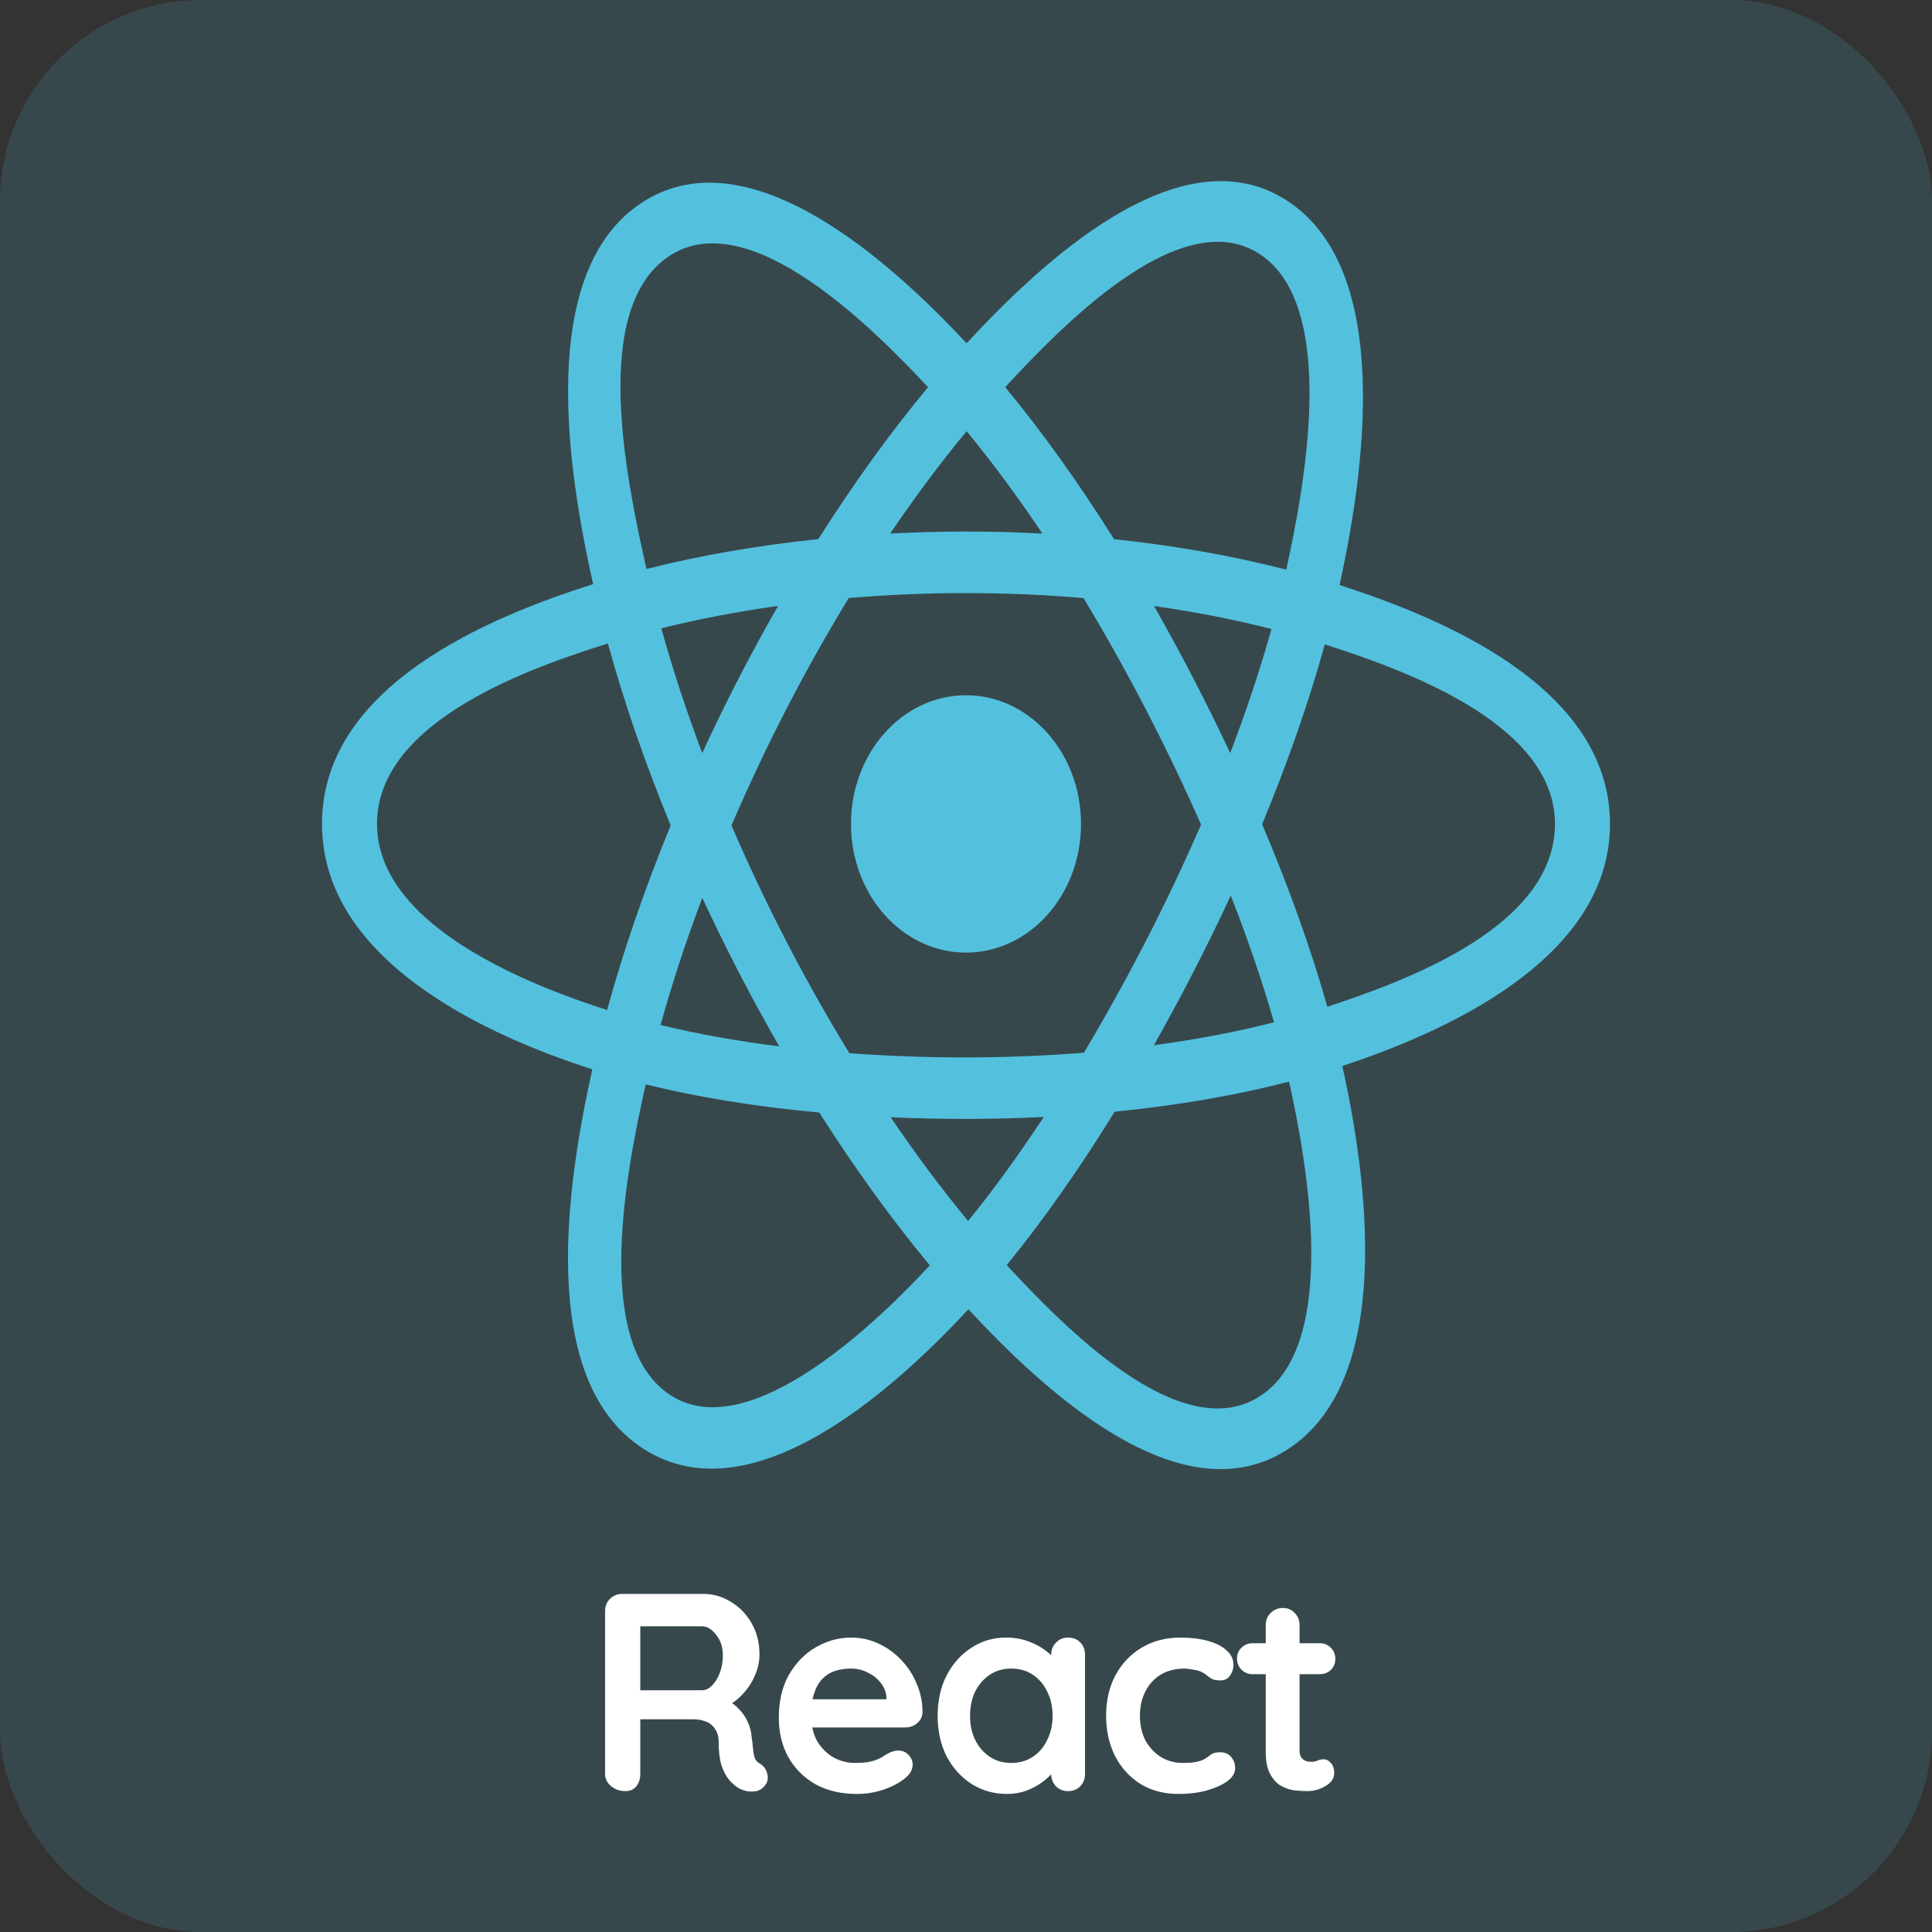 <svg width="96" height="96" viewBox="0 0 96 96" fill="none" xmlns="http://www.w3.org/2000/svg">
<rect x="0" y="0" width="96" height="96" fill="#333333" stroke="none"/>
<rect width="96" height="96" rx="10" fill="#53C1DE" fill-opacity="0.15"/>
<path d="M31.074 89C30.812 89 30.579 88.921 30.374 88.762C30.168 88.594 30.066 88.389 30.066 88.146V80.054C30.066 79.811 30.145 79.611 30.304 79.452C30.472 79.284 30.677 79.2 30.92 79.2H34.952C35.437 79.2 35.89 79.331 36.31 79.592C36.739 79.844 37.084 80.199 37.346 80.656C37.607 81.104 37.738 81.622 37.738 82.21C37.738 82.565 37.663 82.91 37.514 83.246C37.374 83.582 37.178 83.885 36.926 84.156C36.683 84.427 36.408 84.637 36.1 84.786L36.114 84.464C36.375 84.604 36.59 84.772 36.758 84.968C36.935 85.155 37.07 85.36 37.164 85.584C37.266 85.799 37.327 86.032 37.346 86.284C37.383 86.517 37.406 86.723 37.416 86.9C37.434 87.077 37.462 87.227 37.5 87.348C37.546 87.469 37.63 87.563 37.752 87.628C37.957 87.749 38.083 87.927 38.13 88.16C38.186 88.384 38.134 88.585 37.976 88.762C37.873 88.883 37.742 88.963 37.584 89C37.425 89.028 37.266 89.028 37.108 89C36.949 88.963 36.818 88.916 36.716 88.86C36.557 88.767 36.398 88.631 36.24 88.454C36.081 88.267 35.95 88.02 35.848 87.712C35.754 87.404 35.708 87.007 35.708 86.522C35.708 86.363 35.68 86.219 35.624 86.088C35.568 85.948 35.488 85.831 35.386 85.738C35.283 85.635 35.152 85.561 34.994 85.514C34.835 85.458 34.648 85.43 34.434 85.43H31.606L31.816 85.108V88.146C31.816 88.389 31.75 88.594 31.62 88.762C31.489 88.921 31.307 89 31.074 89ZM31.62 83.988H34.882C35.05 83.988 35.213 83.913 35.372 83.764C35.53 83.605 35.661 83.395 35.764 83.134C35.866 82.863 35.918 82.569 35.918 82.252C35.918 81.841 35.806 81.501 35.582 81.23C35.367 80.95 35.134 80.81 34.882 80.81H31.648L31.816 80.362V84.324L31.62 83.988ZM42.577 89.14C41.783 89.14 41.093 88.977 40.505 88.65C39.926 88.314 39.478 87.861 39.161 87.292C38.853 86.723 38.699 86.079 38.699 85.36C38.699 84.52 38.867 83.806 39.203 83.218C39.548 82.621 39.996 82.163 40.547 81.846C41.097 81.529 41.681 81.37 42.297 81.37C42.773 81.37 43.221 81.468 43.641 81.664C44.07 81.86 44.448 82.131 44.775 82.476C45.101 82.812 45.358 83.204 45.545 83.652C45.741 84.1 45.839 84.576 45.839 85.08C45.829 85.304 45.741 85.486 45.573 85.626C45.405 85.766 45.209 85.836 44.985 85.836H39.637L39.217 84.436H44.355L44.047 84.716V84.338C44.028 84.067 43.93 83.825 43.753 83.61C43.585 83.395 43.37 83.227 43.109 83.106C42.857 82.975 42.586 82.91 42.297 82.91C42.017 82.91 41.755 82.947 41.513 83.022C41.27 83.097 41.06 83.223 40.883 83.4C40.705 83.577 40.565 83.815 40.463 84.114C40.36 84.413 40.309 84.791 40.309 85.248C40.309 85.752 40.411 86.181 40.617 86.536C40.831 86.881 41.102 87.147 41.429 87.334C41.765 87.511 42.119 87.6 42.493 87.6C42.838 87.6 43.113 87.572 43.319 87.516C43.524 87.46 43.687 87.395 43.809 87.32C43.939 87.236 44.056 87.166 44.159 87.11C44.327 87.026 44.485 86.984 44.635 86.984C44.84 86.984 45.008 87.054 45.139 87.194C45.279 87.334 45.349 87.497 45.349 87.684C45.349 87.936 45.218 88.165 44.957 88.37C44.714 88.575 44.373 88.757 43.935 88.916C43.496 89.065 43.043 89.14 42.577 89.14ZM53.073 81.37C53.316 81.37 53.517 81.449 53.675 81.608C53.834 81.767 53.913 81.972 53.913 82.224V88.146C53.913 88.389 53.834 88.594 53.675 88.762C53.517 88.921 53.316 89 53.073 89C52.831 89 52.63 88.921 52.471 88.762C52.313 88.594 52.233 88.389 52.233 88.146V87.46L52.541 87.586C52.541 87.707 52.476 87.857 52.345 88.034C52.215 88.202 52.037 88.37 51.813 88.538C51.589 88.706 51.323 88.851 51.015 88.972C50.717 89.084 50.39 89.14 50.035 89.14C49.391 89.14 48.808 88.977 48.285 88.65C47.763 88.314 47.347 87.857 47.039 87.278C46.741 86.69 46.591 86.018 46.591 85.262C46.591 84.497 46.741 83.825 47.039 83.246C47.347 82.658 47.758 82.201 48.271 81.874C48.785 81.538 49.354 81.37 49.979 81.37C50.381 81.37 50.749 81.431 51.085 81.552C51.421 81.673 51.711 81.827 51.953 82.014C52.205 82.201 52.397 82.392 52.527 82.588C52.667 82.775 52.737 82.933 52.737 83.064L52.233 83.246V82.224C52.233 81.981 52.313 81.781 52.471 81.622C52.63 81.454 52.831 81.37 53.073 81.37ZM50.245 87.6C50.656 87.6 51.015 87.497 51.323 87.292C51.631 87.087 51.869 86.807 52.037 86.452C52.215 86.097 52.303 85.701 52.303 85.262C52.303 84.814 52.215 84.413 52.037 84.058C51.869 83.703 51.631 83.423 51.323 83.218C51.015 83.013 50.656 82.91 50.245 82.91C49.844 82.91 49.489 83.013 49.181 83.218C48.873 83.423 48.631 83.703 48.453 84.058C48.285 84.413 48.201 84.814 48.201 85.262C48.201 85.701 48.285 86.097 48.453 86.452C48.631 86.807 48.873 87.087 49.181 87.292C49.489 87.497 49.844 87.6 50.245 87.6ZM58.644 81.37C59.176 81.37 59.638 81.426 60.03 81.538C60.432 81.65 60.74 81.809 60.954 82.014C61.178 82.21 61.29 82.448 61.29 82.728C61.29 82.915 61.234 83.092 61.122 83.26C61.01 83.419 60.847 83.498 60.632 83.498C60.483 83.498 60.357 83.479 60.254 83.442C60.161 83.395 60.077 83.339 60.002 83.274C59.928 83.209 59.839 83.148 59.736 83.092C59.643 83.036 59.498 82.994 59.302 82.966C59.116 82.929 58.976 82.91 58.882 82.91C58.406 82.91 58 83.013 57.664 83.218C57.338 83.423 57.086 83.703 56.908 84.058C56.731 84.403 56.642 84.805 56.642 85.262C56.642 85.71 56.731 86.111 56.908 86.466C57.095 86.811 57.347 87.087 57.664 87.292C57.991 87.497 58.364 87.6 58.784 87.6C59.018 87.6 59.218 87.586 59.386 87.558C59.554 87.53 59.694 87.488 59.806 87.432C59.937 87.357 60.054 87.278 60.156 87.194C60.259 87.11 60.413 87.068 60.618 87.068C60.861 87.068 61.048 87.147 61.178 87.306C61.309 87.455 61.374 87.642 61.374 87.866C61.374 88.099 61.244 88.314 60.982 88.51C60.721 88.697 60.376 88.851 59.946 88.972C59.526 89.084 59.069 89.14 58.574 89.14C57.837 89.14 57.198 88.972 56.656 88.636C56.115 88.291 55.695 87.824 55.396 87.236C55.107 86.648 54.962 85.99 54.962 85.262C54.962 84.497 55.116 83.825 55.424 83.246C55.742 82.658 56.176 82.201 56.726 81.874C57.286 81.538 57.926 81.37 58.644 81.37ZM62.25 81.65H65.568C65.792 81.65 65.978 81.725 66.128 81.874C66.277 82.023 66.352 82.21 66.352 82.434C66.352 82.649 66.277 82.831 66.128 82.98C65.978 83.12 65.792 83.19 65.568 83.19H62.25C62.026 83.19 61.839 83.115 61.69 82.966C61.54 82.817 61.466 82.63 61.466 82.406C61.466 82.191 61.54 82.014 61.69 81.874C61.839 81.725 62.026 81.65 62.25 81.65ZM63.748 79.9C63.99 79.9 64.186 79.984 64.336 80.152C64.494 80.311 64.574 80.511 64.574 80.754V86.984C64.574 87.115 64.597 87.222 64.644 87.306C64.7 87.39 64.77 87.451 64.854 87.488C64.947 87.525 65.045 87.544 65.148 87.544C65.26 87.544 65.362 87.525 65.456 87.488C65.549 87.441 65.656 87.418 65.778 87.418C65.908 87.418 66.025 87.479 66.128 87.6C66.24 87.721 66.296 87.889 66.296 88.104C66.296 88.365 66.151 88.58 65.862 88.748C65.582 88.916 65.278 89 64.952 89C64.756 89 64.536 88.986 64.294 88.958C64.06 88.921 63.836 88.841 63.622 88.72C63.416 88.589 63.244 88.393 63.104 88.132C62.964 87.871 62.894 87.511 62.894 87.054V80.754C62.894 80.511 62.973 80.311 63.132 80.152C63.3 79.984 63.505 79.9 63.748 79.9Z" fill="white"/>
<path d="M53.715 40.941C53.715 37.41 51.156 34.547 48 34.547C44.844 34.547 42.285 37.41 42.285 40.941C42.285 44.472 44.844 47.334 48 47.334C51.156 47.334 53.715 44.472 53.715 40.941Z" fill="#53C1DE"/>
<path fill-rule="evenodd" clip-rule="evenodd" d="M66.561 29.071C67.768 23.584 69.285 13.41 63.937 9.96C58.614 6.526 51.687 13.107 48.03 17.057C44.383 13.146 37.261 6.594 31.918 10.054C26.597 13.5 28.238 23.505 29.472 29.026C24.508 30.603 16 34 16 40.941C16 47.861 24.5 51.557 29.434 53.133C28.195 58.684 26.637 68.547 31.964 71.985C37.328 75.445 44.427 69.048 48.118 65.055C51.799 69.028 58.659 75.467 63.983 72.019C69.324 68.56 67.933 58.522 66.699 52.969C71.482 51.39 80 47.775 80 40.941C80 34.067 71.446 30.643 66.561 29.071ZM65.955 50.026C65.144 47.158 64.051 44.107 62.714 40.956C63.99 37.879 65.041 34.868 65.829 32.018C69.41 33.179 77.266 35.834 77.266 40.941C77.266 46.095 69.727 48.775 65.955 50.026ZM62.613 69.372C58.641 71.944 52.74 65.787 50.022 62.861C51.825 60.654 53.628 58.089 55.387 55.24C58.481 54.933 61.404 54.431 64.055 53.745C64.923 57.673 66.603 66.788 62.613 69.372ZM33.33 69.335C29.358 66.772 31.174 57.971 32.084 53.882C34.706 54.531 37.608 54.998 40.709 55.279C42.48 58.066 44.334 60.629 46.203 62.873C43.894 65.371 37.322 71.909 33.33 69.335ZM18.734 40.941C18.734 35.767 26.543 33.131 30.206 31.973C31.007 34.887 32.057 37.934 33.325 41.015C32.041 44.142 30.976 47.238 30.167 50.187C26.674 49.068 18.734 46.118 18.734 40.941ZM33.288 12.701C37.277 10.118 43.466 16.409 46.114 19.24C44.255 21.474 42.417 24.017 40.662 26.788C37.652 27.1 34.771 27.602 32.122 28.273C31.128 23.82 29.303 15.281 33.288 12.701ZM57.343 30.113C59.385 30.401 61.341 30.785 63.178 31.254C62.627 33.231 61.939 35.299 61.13 37.419C59.956 34.928 58.696 32.487 57.343 30.113ZM48.031 21.426C49.291 22.954 50.554 24.661 51.797 26.513C49.277 26.379 46.753 26.379 44.233 26.511C45.476 24.676 46.75 22.972 48.031 21.426ZM34.894 37.417C34.098 35.304 33.416 33.227 32.86 31.221C34.686 30.764 36.634 30.391 38.662 30.107C37.305 32.476 36.047 34.916 34.894 37.417ZM38.721 51.992C36.625 51.731 34.648 51.376 32.822 50.932C33.388 48.891 34.084 46.769 34.897 44.611C36.066 47.137 37.343 49.601 38.721 51.992ZM48.106 60.671C46.81 59.107 45.518 57.377 44.256 55.516C46.79 55.627 49.329 55.627 51.864 55.501C50.617 57.396 49.359 59.129 48.106 60.671ZM61.156 44.501C62.011 46.682 62.732 48.792 63.305 50.799C61.449 51.273 59.446 51.654 57.335 51.938C58.699 49.519 59.978 47.04 61.156 44.501ZM53.861 52.309C49.984 52.618 46.083 52.615 42.205 52.334C40.002 48.733 38.04 44.946 36.347 41.014C38.032 37.091 39.98 33.311 42.173 29.716C46.053 29.388 49.958 29.387 53.839 29.718C56.013 33.313 57.957 37.083 59.681 40.971C57.978 44.892 56.02 48.679 53.861 52.309ZM62.571 12.61C66.561 15.185 64.785 24.329 63.914 28.305C61.258 27.619 58.375 27.109 55.356 26.792C53.598 23.991 51.776 21.444 49.947 19.239C52.628 16.346 58.62 10.061 62.571 12.61Z" fill="#53C1DE"/>
</svg>
